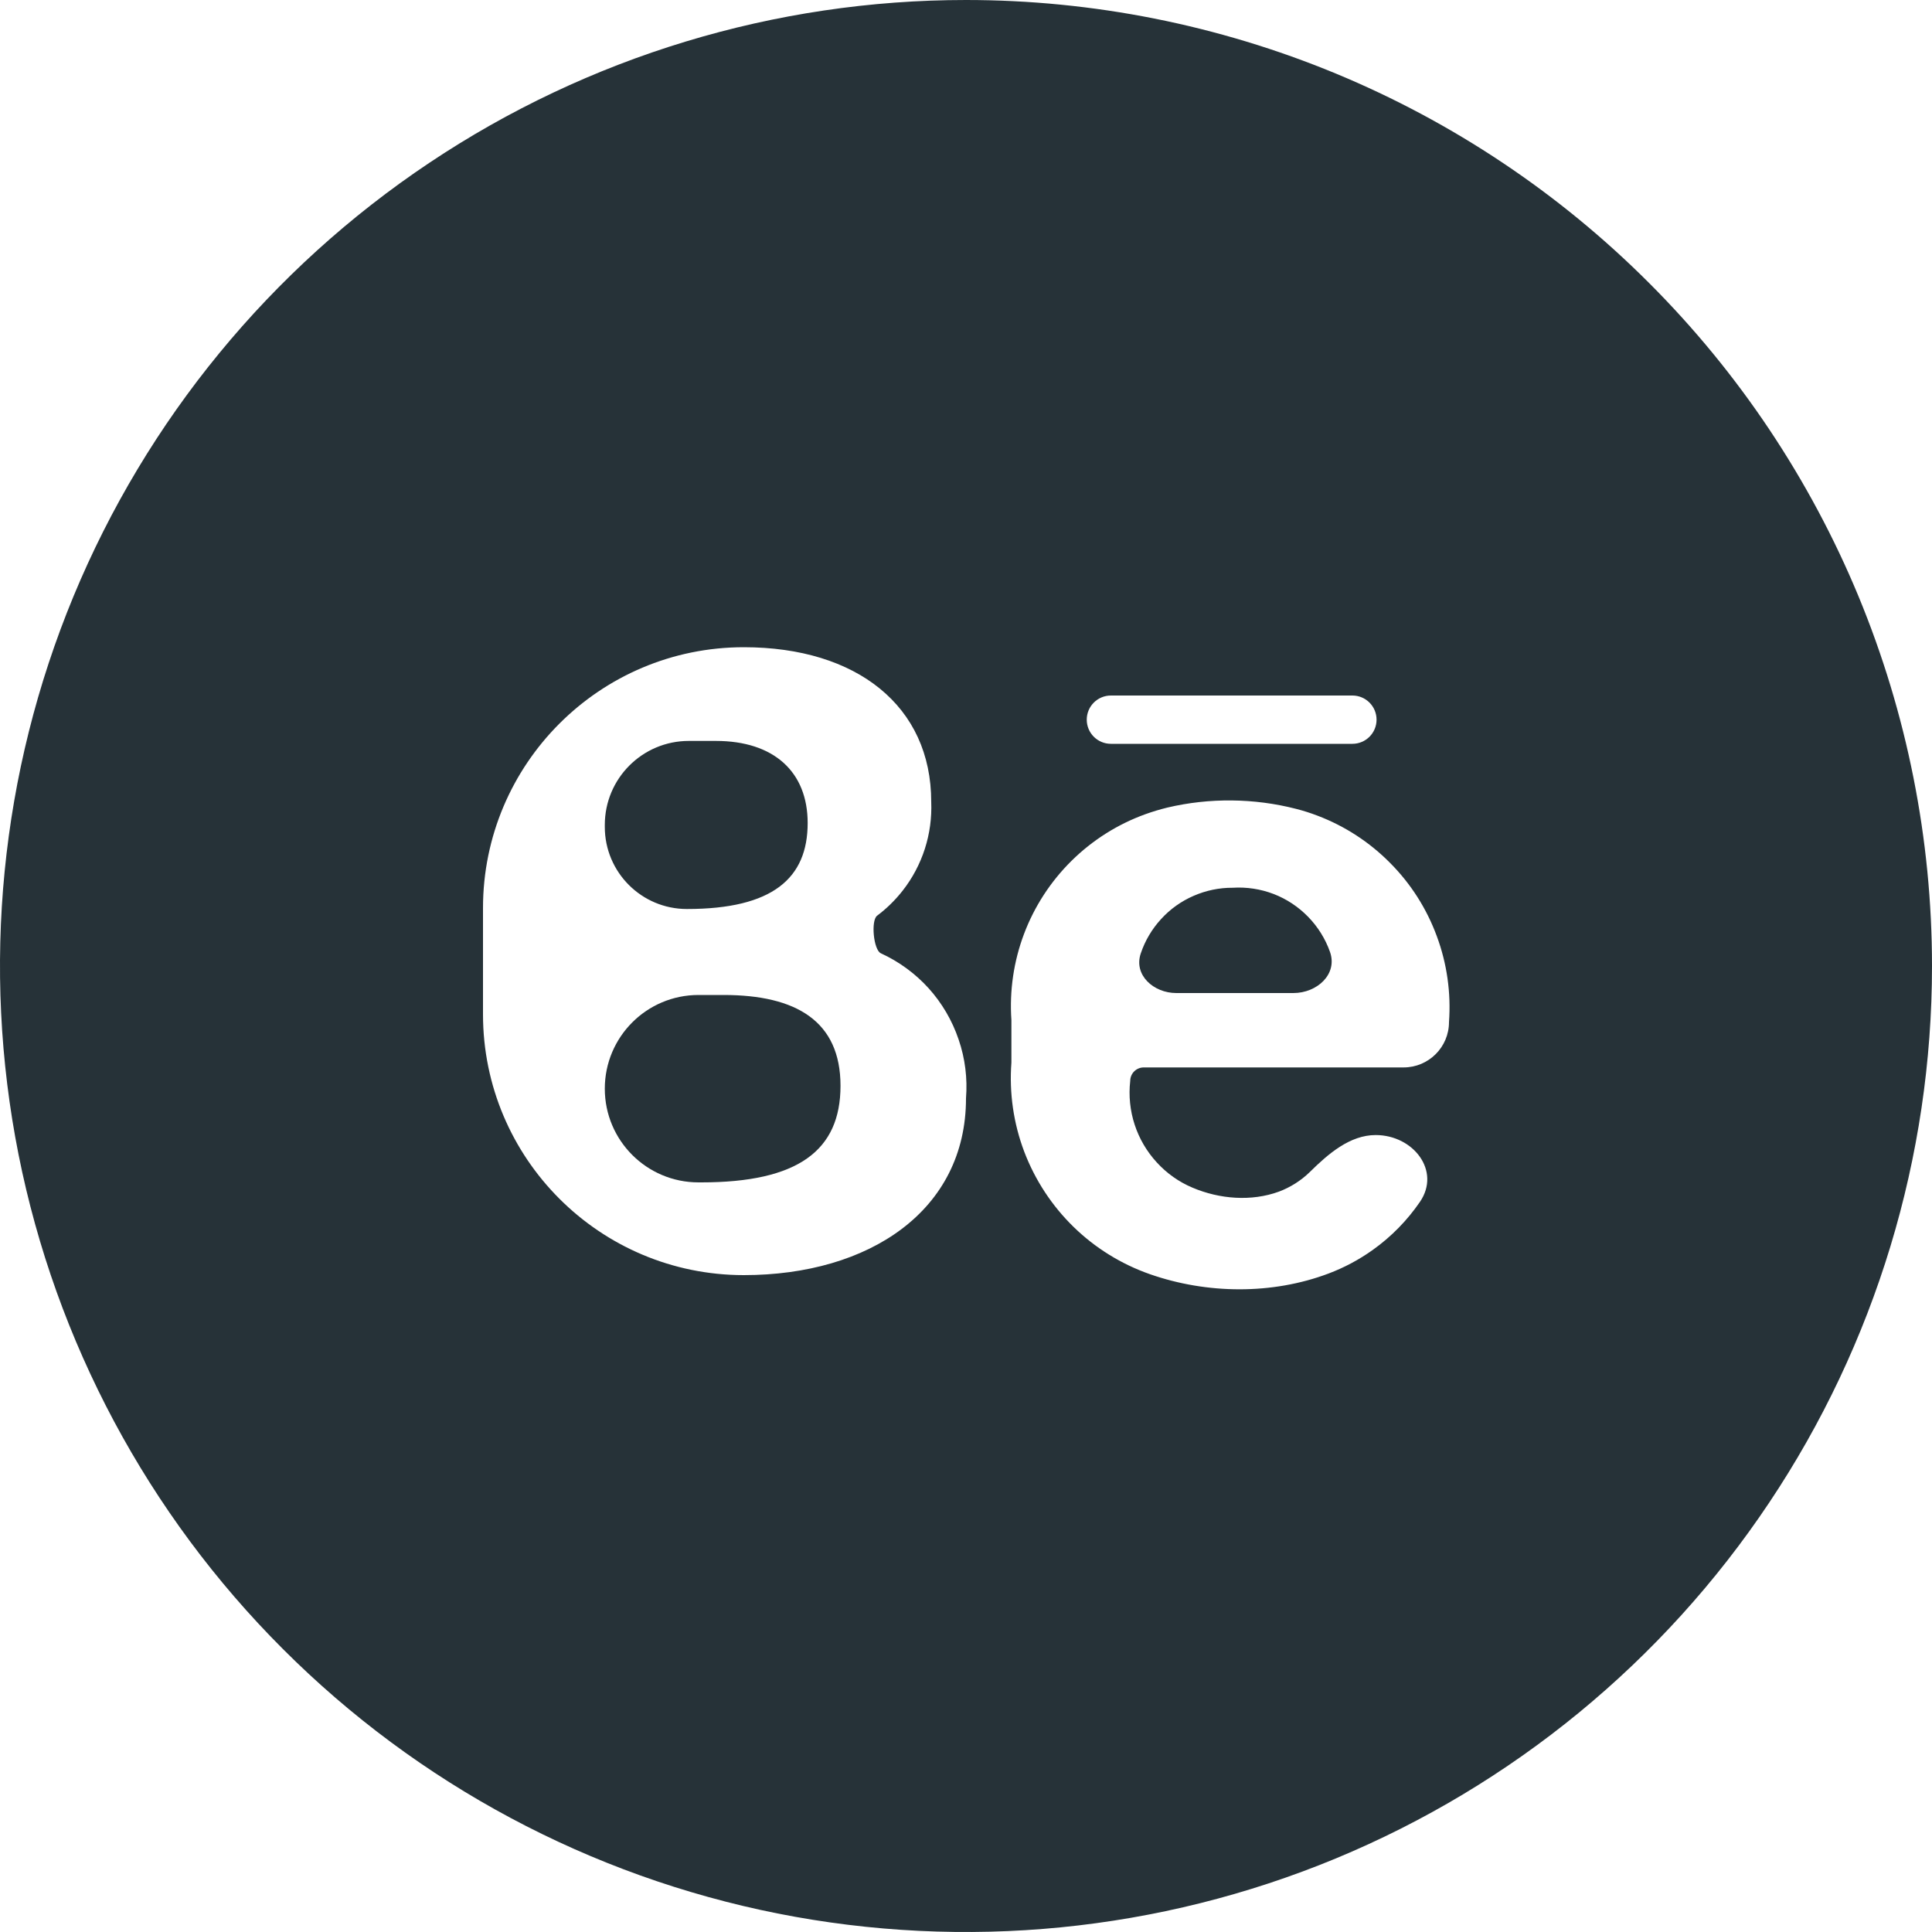 <svg width="22" height="22" viewBox="0 0 22 22" fill="none" xmlns="http://www.w3.org/2000/svg">
<path d="M14.037 10.109C13.883 10.108 13.732 10.14 13.592 10.201C13.451 10.262 13.325 10.352 13.222 10.465C13.118 10.578 13.039 10.711 12.99 10.857V10.857C12.907 11.102 13.135 11.308 13.395 11.308H14.728C14.997 11.308 15.234 11.094 15.145 10.84V10.84C15.092 10.69 15.007 10.554 14.896 10.44C14.785 10.326 14.651 10.237 14.503 10.18C14.354 10.123 14.195 10.099 14.037 10.109ZM8.24 11.33H7.954C7.364 11.33 6.887 11.808 6.887 12.397V12.397C6.887 12.986 7.364 13.464 7.954 13.464H7.987C9.087 13.464 9.571 13.101 9.571 12.364C9.571 11.627 9.065 11.33 8.24 11.33ZM9.197 9.372C9.197 8.789 8.812 8.437 8.152 8.437H7.844C7.315 8.437 6.887 8.865 6.887 9.394V9.416C6.887 9.932 7.305 10.351 7.822 10.351V10.351C8.801 10.351 9.197 9.999 9.197 9.372Z" fill="#263238"/>
<path d="M11 0C8.824 0 6.698 0.645 4.889 1.854C3.08 3.063 1.67 4.78 0.837 6.79C0.005 8.8 -0.213 11.012 0.211 13.146C0.636 15.28 1.683 17.24 3.222 18.778C4.76 20.317 6.72 21.364 8.854 21.789C10.988 22.213 13.2 21.995 15.21 21.163C17.22 20.33 18.938 18.92 20.146 17.111C21.355 15.302 22 13.176 22 11C22 9.555 21.715 8.125 21.163 6.79C20.61 5.456 19.8 4.243 18.778 3.222C17.757 2.2 16.544 1.39 15.21 0.837C13.875 0.285 12.444 0 11 0ZM8.47 14.52V14.52C6.83 14.52 5.5 13.19 5.5 11.55V10.34C5.5 8.7 6.83 7.37 8.47 7.37V7.37C9.757 7.37 10.604 8.041 10.604 9.13C10.619 9.496 10.504 9.855 10.278 10.143C10.193 10.251 10.096 10.346 9.988 10.427C9.915 10.482 9.947 10.817 10.03 10.855V10.855C10.237 10.95 10.422 11.085 10.575 11.254C10.727 11.423 10.843 11.621 10.916 11.837C10.99 12.052 11.018 12.28 11 12.507C11 13.783 9.9 14.52 8.47 14.52ZM12.375 8.195C12.375 8.043 12.498 7.92 12.65 7.92H15.4C15.552 7.92 15.675 8.043 15.675 8.195V8.195C15.675 8.347 15.552 8.47 15.4 8.47H12.65C12.498 8.47 12.375 8.347 12.375 8.195V8.195ZM16.5 11.638C16.5 11.924 16.268 12.155 15.983 12.155H13.024C12.939 12.155 12.87 12.224 12.87 12.309V12.309C12.851 12.476 12.868 12.645 12.92 12.805C12.972 12.965 13.058 13.112 13.172 13.236C13.285 13.36 13.424 13.459 13.579 13.524V13.524C13.887 13.655 14.25 13.684 14.564 13.569C14.628 13.545 14.69 13.514 14.749 13.477C14.809 13.439 14.865 13.395 14.915 13.346C15.125 13.139 15.371 12.925 15.665 12.925V12.925C16.093 12.925 16.411 13.332 16.169 13.686C16.025 13.896 15.844 14.082 15.632 14.233C15.475 14.345 15.306 14.435 15.128 14.502C14.486 14.744 13.744 14.736 13.096 14.51V14.51C12.77 14.396 12.472 14.212 12.225 13.971C11.977 13.729 11.786 13.437 11.663 13.114C11.541 12.791 11.491 12.445 11.517 12.1V11.616C11.494 11.282 11.543 10.947 11.661 10.634C11.779 10.321 11.964 10.037 12.202 9.802C12.44 9.567 12.726 9.386 13.041 9.272C13.124 9.242 13.208 9.217 13.293 9.196C13.771 9.083 14.28 9.088 14.756 9.21C14.839 9.231 14.921 9.257 15.002 9.288C15.313 9.406 15.596 9.59 15.83 9.827C16.065 10.063 16.246 10.347 16.361 10.66C16.477 10.972 16.524 11.306 16.5 11.638V11.638Z" fill="#263238"/>
</svg>
